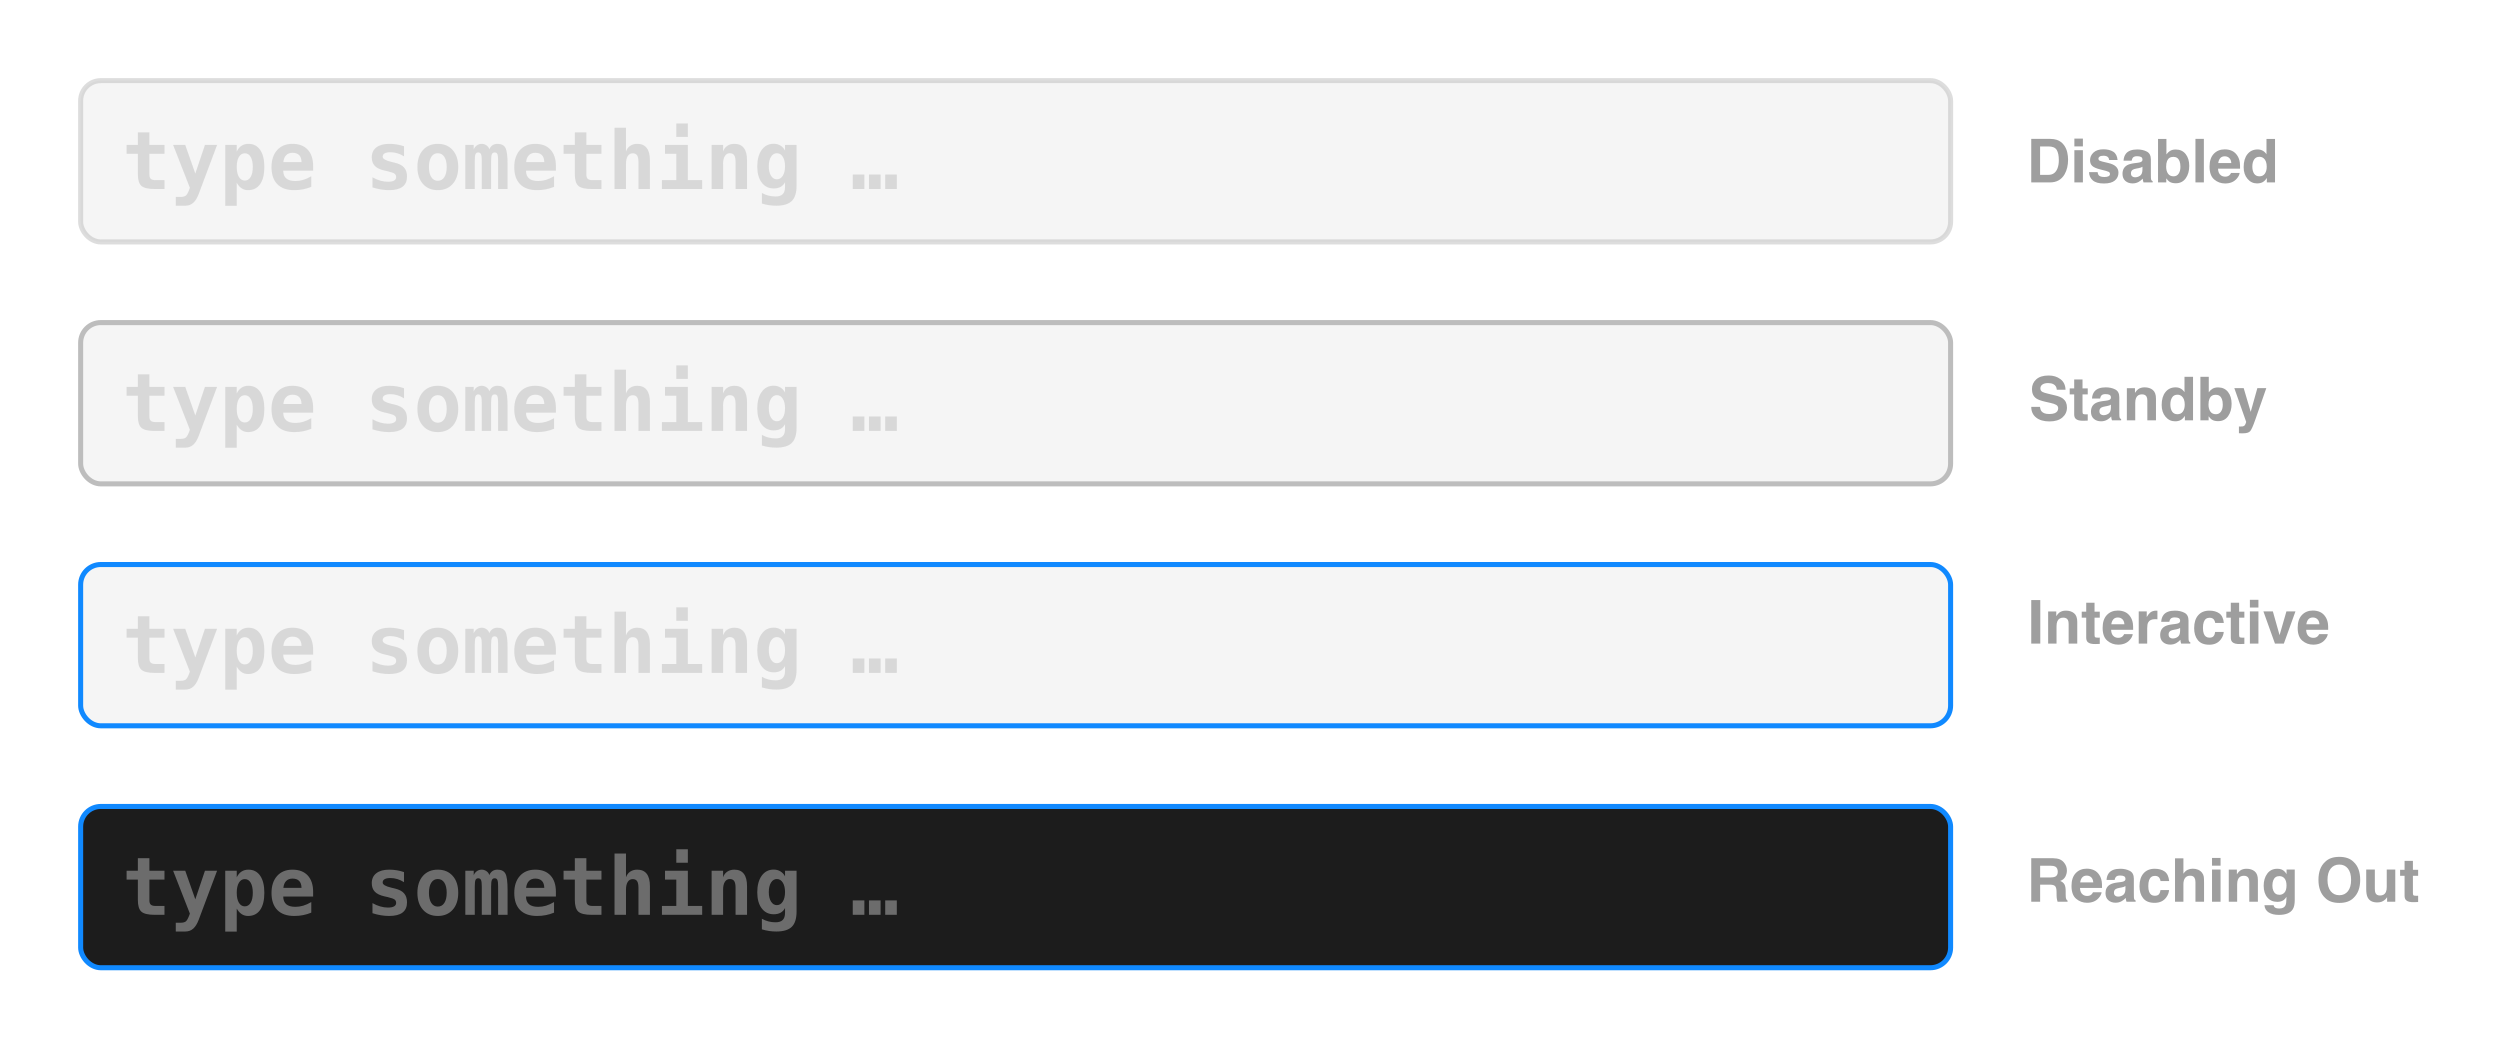 <?xml version="1.0" encoding="UTF-8"?>
<svg width="992px" height="416px" viewBox="0 0 992 416" version="1.1" xmlns="http://www.w3.org/2000/svg" xmlns:xlink="http://www.w3.org/1999/xlink">
    <title>inputs-example</title>
    <defs>
        <rect id="path-1" x="0" y="0" width="742" height="64" rx="8"></rect>
        <filter x="-3.4%" y="-39.1%" width="106.7%" height="178.1%" filterUnits="objectBoundingBox" id="filter-2">
            <feMorphology radius="1" operator="dilate" in="SourceAlpha" result="shadowSpreadOuter1"></feMorphology>
            <feOffset dx="0" dy="0" in="shadowSpreadOuter1" result="shadowOffsetOuter1"></feOffset>
            <feGaussianBlur stdDeviation="8" in="shadowOffsetOuter1" result="shadowBlurOuter1"></feGaussianBlur>
            <feComposite in="shadowBlurOuter1" in2="SourceAlpha" operator="out" result="shadowBlurOuter1"></feComposite>
            <feColorMatrix values="0 0 0 0 0.063   0 0 0 0 0.537   0 0 0 0 1  0 0 0 1 0" type="matrix" in="shadowBlurOuter1"></feColorMatrix>
        </filter>
    </defs>
    <g id="inputs-example" stroke="none" stroke-width="1" fill="none" fill-rule="evenodd">
        <g id="Group-Copy" transform="translate(32, 32)" fill="#BDBDBD">
            <rect id="Rectangle" stroke-opacity="0.5" stroke="#BDBDBD" stroke-width="2" fill-opacity="0.15" x="0" y="0" width="742" height="64" rx="8"></rect>
            <path d="M33.266,43 L33.266,39.484 L29.75,39.484 C28.865,39.484 28.232,39.315 27.852,38.977 C27.471,38.638 27.281,38.078 27.281,37.297 L27.281,37.297 L27.281,29.016 L33.266,29.016 L33.266,25.5 L27.281,25.5 L27.281,20.531 L22.703,20.531 L22.703,25.5 L18.234,25.5 L18.234,29.016 L22.703,29.016 L22.703,37.078 C22.703,39.349 23.167,40.904 24.094,41.742 C25.021,42.581 26.797,43 29.422,43 L29.422,43 L33.266,43 Z M41.531,49.625 C42.76,49.625 43.805,49.247 44.664,48.492 C45.523,47.737 46.26,46.536 46.875,44.891 L46.875,44.891 L54.141,25.5 L49.328,25.5 L45.5,36.859 L41.5,25.5 L36.688,25.5 L43.344,42.516 L43,43.453 C42.552,44.609 42.109,45.346 41.672,45.664 C41.234,45.982 40.547,46.141 39.609,46.141 L39.609,46.141 L37.75,46.141 L37.75,49.625 L41.531,49.625 Z M61.938,49.656 L61.938,40.531 C62.5,41.51 63.154,42.242 63.898,42.727 C64.643,43.211 65.484,43.453 66.422,43.453 C68.495,43.453 70.091,42.661 71.211,41.078 C72.331,39.495 72.891,37.224 72.891,34.266 C72.891,31.349 72.339,29.089 71.234,27.484 C70.13,25.88 68.578,25.078 66.578,25.078 C65.526,25.078 64.609,25.333 63.828,25.844 C63.047,26.354 62.417,27.115 61.938,28.125 L61.938,28.125 L61.938,25.5 L57.375,25.5 L57.375,49.656 L61.938,49.656 Z M65.141,39.641 C64.151,39.641 63.37,39.161 62.797,38.203 C62.224,37.245 61.938,35.922 61.938,34.234 C61.938,32.547 62.224,31.224 62.797,30.266 C63.37,29.307 64.151,28.828 65.141,28.828 C66.13,28.828 66.906,29.307 67.469,30.266 C68.031,31.224 68.312,32.547 68.312,34.234 C68.312,35.922 68.031,37.245 67.469,38.203 C66.906,39.161 66.13,39.641 65.141,39.641 Z M84.766,43.453 C85.995,43.453 87.161,43.344 88.266,43.125 C89.37,42.906 90.453,42.578 91.516,42.141 L91.516,42.141 L91.516,37.938 C90.401,38.594 89.333,39.073 88.312,39.375 C87.292,39.677 86.255,39.828 85.203,39.828 C83.609,39.828 82.411,39.49 81.609,38.812 C80.807,38.135 80.401,37.109 80.391,35.734 L80.391,35.734 L92.25,35.734 L92.25,33.875 C92.25,31.083 91.534,28.919 90.102,27.383 C88.669,25.846 86.656,25.078 84.062,25.078 C81.49,25.078 79.458,25.906 77.969,27.562 C76.479,29.219 75.734,31.474 75.734,34.328 C75.734,37.276 76.508,39.534 78.055,41.102 C79.602,42.669 81.839,43.453 84.766,43.453 Z M80.438,32.312 C80.552,31.135 80.922,30.227 81.547,29.586 C82.172,28.945 83.01,28.625 84.062,28.625 C85.229,28.625 86.112,28.935 86.711,29.555 C87.31,30.174 87.62,31.089 87.641,32.297 L87.641,32.297 L80.438,32.312 Z M122.391,43.453 C124.766,43.453 126.544,43.003 127.727,42.102 C128.909,41.201 129.5,39.849 129.5,38.047 C129.5,36.547 129.112,35.357 128.336,34.477 C127.56,33.596 126.339,32.958 124.672,32.562 L124.672,32.562 L123.359,32.25 L123.188,32.203 C120.958,31.682 119.844,31.005 119.844,30.172 C119.844,29.589 120.104,29.148 120.625,28.852 C121.146,28.555 121.917,28.406 122.938,28.406 C123.854,28.406 124.768,28.544 125.68,28.82 C126.591,29.096 127.469,29.505 128.312,30.047 L128.312,30.047 L128.312,26.047 C127.385,25.724 126.43,25.482 125.445,25.32 C124.461,25.159 123.474,25.078 122.484,25.078 C120.276,25.078 118.562,25.547 117.344,26.484 C116.125,27.422 115.516,28.734 115.516,30.422 C115.516,31.839 115.917,32.969 116.719,33.812 C117.521,34.656 118.797,35.276 120.547,35.672 L120.547,35.672 L121.812,35.953 C123.281,36.307 124.211,36.641 124.602,36.953 C124.992,37.266 125.188,37.714 125.188,38.297 C125.188,38.891 124.911,39.344 124.359,39.656 C123.807,39.969 122.995,40.125 121.922,40.125 C120.943,40.125 119.93,39.974 118.883,39.672 C117.836,39.37 116.807,38.932 115.797,38.359 L115.797,38.359 L115.797,42.359 C116.932,42.724 118.052,42.997 119.156,43.18 C120.26,43.362 121.339,43.453 122.391,43.453 Z M141.719,43.453 C144.198,43.453 146.169,42.628 147.633,40.977 C149.096,39.326 149.828,37.089 149.828,34.266 C149.828,31.443 149.096,29.206 147.633,27.555 C146.169,25.904 144.198,25.078 141.719,25.078 C139.25,25.078 137.284,25.904 135.82,27.555 C134.357,29.206 133.625,31.443 133.625,34.266 C133.625,37.089 134.357,39.326 135.82,40.977 C137.284,42.628 139.25,43.453 141.719,43.453 Z M141.719,39.734 C140.625,39.734 139.766,39.253 139.141,38.289 C138.516,37.326 138.203,35.984 138.203,34.266 C138.203,32.547 138.516,31.206 139.141,30.242 C139.766,29.279 140.625,28.797 141.719,28.797 C142.823,28.797 143.688,29.279 144.312,30.242 C144.938,31.206 145.25,32.547 145.25,34.266 C145.25,35.984 144.938,37.326 144.312,38.289 C143.688,39.253 142.823,39.734 141.719,39.734 Z M156.391,43 L156.391,31.766 C156.391,30.464 156.49,29.594 156.688,29.156 C156.885,28.719 157.245,28.5 157.766,28.5 C158.286,28.5 158.651,28.724 158.859,29.172 C159.068,29.62 159.172,30.484 159.172,31.766 L159.172,31.766 L159.172,43 L162.875,43 L162.875,31.766 C162.875,30.484 162.979,29.62 163.188,29.172 C163.396,28.724 163.76,28.5 164.281,28.5 C164.802,28.5 165.161,28.719 165.359,29.156 C165.557,29.594 165.656,30.464 165.656,31.766 L165.656,31.766 L165.656,43 L169.406,43 L169.406,33.141 C169.406,29.849 169.117,27.682 168.539,26.641 C167.961,25.599 166.917,25.078 165.406,25.078 C164.635,25.078 163.984,25.255 163.453,25.609 C162.922,25.964 162.484,26.51 162.141,27.25 C162.016,26.646 161.661,26.133 161.078,25.711 C160.495,25.289 159.849,25.078 159.141,25.078 C158.432,25.078 157.792,25.279 157.219,25.68 C156.646,26.081 156.229,26.625 155.969,27.312 L155.969,27.312 L155.969,25.5 L152.641,25.5 L152.641,43 L156.391,43 Z M181.094,43.453 C182.323,43.453 183.49,43.344 184.594,43.125 C185.698,42.906 186.781,42.578 187.844,42.141 L187.844,42.141 L187.844,37.938 C186.729,38.594 185.661,39.073 184.641,39.375 C183.62,39.677 182.583,39.828 181.531,39.828 C179.938,39.828 178.74,39.49 177.938,38.812 C177.135,38.135 176.729,37.109 176.719,35.734 L176.719,35.734 L188.578,35.734 L188.578,33.875 C188.578,31.083 187.862,28.919 186.43,27.383 C184.997,25.846 182.984,25.078 180.391,25.078 C177.818,25.078 175.786,25.906 174.297,27.562 C172.807,29.219 172.062,31.474 172.062,34.328 C172.062,37.276 172.836,39.534 174.383,41.102 C175.93,42.669 178.167,43.453 181.094,43.453 Z M176.766,32.312 C176.88,31.135 177.25,30.227 177.875,29.586 C178.5,28.945 179.339,28.625 180.391,28.625 C181.557,28.625 182.44,28.935 183.039,29.555 C183.638,30.174 183.948,31.089 183.969,32.297 L183.969,32.297 L176.766,32.312 Z M206.656,43 L206.656,39.484 L203.141,39.484 C202.255,39.484 201.622,39.315 201.242,38.977 C200.862,38.638 200.672,38.078 200.672,37.297 L200.672,37.297 L200.672,29.016 L206.656,29.016 L206.656,25.5 L200.672,25.5 L200.672,20.531 L196.094,20.531 L196.094,25.5 L191.625,25.5 L191.625,29.016 L196.094,29.016 L196.094,37.078 C196.094,39.349 196.557,40.904 197.484,41.742 C198.411,42.581 200.188,43 202.812,43 L202.812,43 L206.656,43 Z M216.391,43 L216.391,32.984 C216.391,31.682 216.625,30.664 217.094,29.93 C217.562,29.195 218.214,28.828 219.047,28.828 C219.859,28.828 220.445,29.099 220.805,29.641 C221.164,30.182 221.344,31.083 221.344,32.344 L221.344,32.344 L221.344,43 L225.891,43 L225.891,31.641 C225.891,29.464 225.469,27.826 224.625,26.727 C223.781,25.628 222.531,25.078 220.875,25.078 C219.771,25.078 218.828,25.344 218.047,25.875 C217.266,26.406 216.714,27.156 216.391,28.125 L216.391,28.125 L216.391,18.688 L211.844,18.688 L211.844,43 L216.391,43 Z M240.938,22.328 L240.938,16.984 L236.359,16.984 L236.359,22.328 L240.938,22.328 Z M246.625,43 L246.625,39.484 L240.938,39.484 L240.938,25.5 L231.875,25.5 L231.875,29.016 L236.359,29.016 L236.359,39.484 L230.656,39.484 L230.656,43 L246.625,43 Z M254.922,43 L254.922,32.984 C254.922,31.672 255.159,30.646 255.633,29.906 C256.107,29.167 256.755,28.797 257.578,28.797 C258.391,28.797 258.977,29.07 259.336,29.617 C259.695,30.164 259.875,31.073 259.875,32.344 L259.875,32.344 L259.875,43 L264.422,43 L264.422,31.641 C264.422,29.464 264,27.826 263.156,26.727 C262.312,25.628 261.062,25.078 259.406,25.078 C258.302,25.078 257.359,25.344 256.578,25.875 C255.797,26.406 255.245,27.156 254.922,28.125 L254.922,28.125 L254.922,25.5 L250.375,25.5 L250.375,43 L254.922,43 Z M276.016,49.625 C278.859,49.625 280.914,49.003 282.18,47.758 C283.445,46.513 284.078,44.49 284.078,41.688 L284.078,41.688 L284.078,25.5 L279.5,25.5 L279.5,27.734 C279.052,26.88 278.438,26.219 277.656,25.75 C276.875,25.281 275.984,25.047 274.984,25.047 C273.005,25.047 271.427,25.859 270.25,27.484 C269.073,29.109 268.484,31.307 268.484,34.078 C268.484,36.755 269.073,38.875 270.25,40.438 C271.427,42 273.016,42.781 275.016,42.781 C276.078,42.781 276.979,42.578 277.719,42.172 C278.458,41.766 279.052,41.146 279.5,40.312 L279.5,40.312 L279.5,42.203 C279.5,43.495 279.193,44.445 278.578,45.055 C277.964,45.664 277.01,45.969 275.719,45.969 C274.771,45.969 273.849,45.854 272.953,45.625 C272.057,45.396 271.177,45.042 270.312,44.562 L270.312,44.562 L270.312,48.766 C271.281,49.057 272.234,49.273 273.172,49.414 C274.109,49.555 275.057,49.625 276.016,49.625 Z M276.266,39.156 C275.307,39.156 274.534,38.688 273.945,37.75 C273.357,36.812 273.062,35.552 273.062,33.969 C273.062,32.396 273.357,31.141 273.945,30.203 C274.534,29.266 275.307,28.797 276.266,28.797 C277.234,28.797 278.016,29.268 278.609,30.211 C279.203,31.154 279.5,32.406 279.5,33.969 C279.5,35.542 279.203,36.799 278.609,37.742 C278.016,38.685 277.234,39.156 276.266,39.156 Z M323.859,43 L323.859,37.266 L319.25,37.266 L319.25,43 L323.859,43 Z M317.422,43 L317.422,37.266 L312.812,37.266 L312.812,43 L317.422,43 Z M310.984,43 L310.984,37.266 L306.375,37.266 L306.375,43 L310.984,43 Z" id="typesomething…" fill-opacity="0.5" fill-rule="nonzero"></path>
        </g>
        <g id="Group-Copy-2" transform="translate(32, 128)" fill="#BDBDBD">
            <rect id="Rectangle" stroke="#BDBDBD" stroke-width="2" fill-opacity="0.15" x="0" y="0" width="742" height="64" rx="8"></rect>
            <path d="M33.266,43 L33.266,39.484 L29.75,39.484 C28.865,39.484 28.232,39.315 27.852,38.977 C27.471,38.638 27.281,38.078 27.281,37.297 L27.281,37.297 L27.281,29.016 L33.266,29.016 L33.266,25.5 L27.281,25.5 L27.281,20.531 L22.703,20.531 L22.703,25.5 L18.234,25.5 L18.234,29.016 L22.703,29.016 L22.703,37.078 C22.703,39.349 23.167,40.904 24.094,41.742 C25.021,42.581 26.797,43 29.422,43 L29.422,43 L33.266,43 Z M41.531,49.625 C42.76,49.625 43.805,49.247 44.664,48.492 C45.523,47.737 46.26,46.536 46.875,44.891 L46.875,44.891 L54.141,25.5 L49.328,25.5 L45.5,36.859 L41.5,25.5 L36.688,25.5 L43.344,42.516 L43,43.453 C42.552,44.609 42.109,45.346 41.672,45.664 C41.234,45.982 40.547,46.141 39.609,46.141 L39.609,46.141 L37.75,46.141 L37.75,49.625 L41.531,49.625 Z M61.938,49.656 L61.938,40.531 C62.5,41.51 63.154,42.242 63.898,42.727 C64.643,43.211 65.484,43.453 66.422,43.453 C68.495,43.453 70.091,42.661 71.211,41.078 C72.331,39.495 72.891,37.224 72.891,34.266 C72.891,31.349 72.339,29.089 71.234,27.484 C70.13,25.88 68.578,25.078 66.578,25.078 C65.526,25.078 64.609,25.333 63.828,25.844 C63.047,26.354 62.417,27.115 61.938,28.125 L61.938,28.125 L61.938,25.5 L57.375,25.5 L57.375,49.656 L61.938,49.656 Z M65.141,39.641 C64.151,39.641 63.37,39.161 62.797,38.203 C62.224,37.245 61.938,35.922 61.938,34.234 C61.938,32.547 62.224,31.224 62.797,30.266 C63.37,29.307 64.151,28.828 65.141,28.828 C66.13,28.828 66.906,29.307 67.469,30.266 C68.031,31.224 68.312,32.547 68.312,34.234 C68.312,35.922 68.031,37.245 67.469,38.203 C66.906,39.161 66.13,39.641 65.141,39.641 Z M84.766,43.453 C85.995,43.453 87.161,43.344 88.266,43.125 C89.37,42.906 90.453,42.578 91.516,42.141 L91.516,42.141 L91.516,37.938 C90.401,38.594 89.333,39.073 88.312,39.375 C87.292,39.677 86.255,39.828 85.203,39.828 C83.609,39.828 82.411,39.49 81.609,38.812 C80.807,38.135 80.401,37.109 80.391,35.734 L80.391,35.734 L92.25,35.734 L92.25,33.875 C92.25,31.083 91.534,28.919 90.102,27.383 C88.669,25.846 86.656,25.078 84.062,25.078 C81.49,25.078 79.458,25.906 77.969,27.562 C76.479,29.219 75.734,31.474 75.734,34.328 C75.734,37.276 76.508,39.534 78.055,41.102 C79.602,42.669 81.839,43.453 84.766,43.453 Z M80.438,32.312 C80.552,31.135 80.922,30.227 81.547,29.586 C82.172,28.945 83.01,28.625 84.062,28.625 C85.229,28.625 86.112,28.935 86.711,29.555 C87.31,30.174 87.62,31.089 87.641,32.297 L87.641,32.297 L80.438,32.312 Z M122.391,43.453 C124.766,43.453 126.544,43.003 127.727,42.102 C128.909,41.201 129.5,39.849 129.5,38.047 C129.5,36.547 129.112,35.357 128.336,34.477 C127.56,33.596 126.339,32.958 124.672,32.562 L124.672,32.562 L123.359,32.25 L123.188,32.203 C120.958,31.682 119.844,31.005 119.844,30.172 C119.844,29.589 120.104,29.148 120.625,28.852 C121.146,28.555 121.917,28.406 122.938,28.406 C123.854,28.406 124.768,28.544 125.68,28.82 C126.591,29.096 127.469,29.505 128.312,30.047 L128.312,30.047 L128.312,26.047 C127.385,25.724 126.43,25.482 125.445,25.32 C124.461,25.159 123.474,25.078 122.484,25.078 C120.276,25.078 118.562,25.547 117.344,26.484 C116.125,27.422 115.516,28.734 115.516,30.422 C115.516,31.839 115.917,32.969 116.719,33.812 C117.521,34.656 118.797,35.276 120.547,35.672 L120.547,35.672 L121.812,35.953 C123.281,36.307 124.211,36.641 124.602,36.953 C124.992,37.266 125.188,37.714 125.188,38.297 C125.188,38.891 124.911,39.344 124.359,39.656 C123.807,39.969 122.995,40.125 121.922,40.125 C120.943,40.125 119.93,39.974 118.883,39.672 C117.836,39.37 116.807,38.932 115.797,38.359 L115.797,38.359 L115.797,42.359 C116.932,42.724 118.052,42.997 119.156,43.18 C120.26,43.362 121.339,43.453 122.391,43.453 Z M141.719,43.453 C144.198,43.453 146.169,42.628 147.633,40.977 C149.096,39.326 149.828,37.089 149.828,34.266 C149.828,31.443 149.096,29.206 147.633,27.555 C146.169,25.904 144.198,25.078 141.719,25.078 C139.25,25.078 137.284,25.904 135.82,27.555 C134.357,29.206 133.625,31.443 133.625,34.266 C133.625,37.089 134.357,39.326 135.82,40.977 C137.284,42.628 139.25,43.453 141.719,43.453 Z M141.719,39.734 C140.625,39.734 139.766,39.253 139.141,38.289 C138.516,37.326 138.203,35.984 138.203,34.266 C138.203,32.547 138.516,31.206 139.141,30.242 C139.766,29.279 140.625,28.797 141.719,28.797 C142.823,28.797 143.688,29.279 144.312,30.242 C144.938,31.206 145.25,32.547 145.25,34.266 C145.25,35.984 144.938,37.326 144.312,38.289 C143.688,39.253 142.823,39.734 141.719,39.734 Z M156.391,43 L156.391,31.766 C156.391,30.464 156.49,29.594 156.688,29.156 C156.885,28.719 157.245,28.5 157.766,28.5 C158.286,28.5 158.651,28.724 158.859,29.172 C159.068,29.62 159.172,30.484 159.172,31.766 L159.172,31.766 L159.172,43 L162.875,43 L162.875,31.766 C162.875,30.484 162.979,29.62 163.188,29.172 C163.396,28.724 163.76,28.5 164.281,28.5 C164.802,28.5 165.161,28.719 165.359,29.156 C165.557,29.594 165.656,30.464 165.656,31.766 L165.656,31.766 L165.656,43 L169.406,43 L169.406,33.141 C169.406,29.849 169.117,27.682 168.539,26.641 C167.961,25.599 166.917,25.078 165.406,25.078 C164.635,25.078 163.984,25.255 163.453,25.609 C162.922,25.964 162.484,26.51 162.141,27.25 C162.016,26.646 161.661,26.133 161.078,25.711 C160.495,25.289 159.849,25.078 159.141,25.078 C158.432,25.078 157.792,25.279 157.219,25.68 C156.646,26.081 156.229,26.625 155.969,27.312 L155.969,27.312 L155.969,25.5 L152.641,25.5 L152.641,43 L156.391,43 Z M181.094,43.453 C182.323,43.453 183.49,43.344 184.594,43.125 C185.698,42.906 186.781,42.578 187.844,42.141 L187.844,42.141 L187.844,37.938 C186.729,38.594 185.661,39.073 184.641,39.375 C183.62,39.677 182.583,39.828 181.531,39.828 C179.938,39.828 178.74,39.49 177.938,38.812 C177.135,38.135 176.729,37.109 176.719,35.734 L176.719,35.734 L188.578,35.734 L188.578,33.875 C188.578,31.083 187.862,28.919 186.43,27.383 C184.997,25.846 182.984,25.078 180.391,25.078 C177.818,25.078 175.786,25.906 174.297,27.562 C172.807,29.219 172.062,31.474 172.062,34.328 C172.062,37.276 172.836,39.534 174.383,41.102 C175.93,42.669 178.167,43.453 181.094,43.453 Z M176.766,32.312 C176.88,31.135 177.25,30.227 177.875,29.586 C178.5,28.945 179.339,28.625 180.391,28.625 C181.557,28.625 182.44,28.935 183.039,29.555 C183.638,30.174 183.948,31.089 183.969,32.297 L183.969,32.297 L176.766,32.312 Z M206.656,43 L206.656,39.484 L203.141,39.484 C202.255,39.484 201.622,39.315 201.242,38.977 C200.862,38.638 200.672,38.078 200.672,37.297 L200.672,37.297 L200.672,29.016 L206.656,29.016 L206.656,25.5 L200.672,25.5 L200.672,20.531 L196.094,20.531 L196.094,25.5 L191.625,25.5 L191.625,29.016 L196.094,29.016 L196.094,37.078 C196.094,39.349 196.557,40.904 197.484,41.742 C198.411,42.581 200.188,43 202.812,43 L202.812,43 L206.656,43 Z M216.391,43 L216.391,32.984 C216.391,31.682 216.625,30.664 217.094,29.93 C217.562,29.195 218.214,28.828 219.047,28.828 C219.859,28.828 220.445,29.099 220.805,29.641 C221.164,30.182 221.344,31.083 221.344,32.344 L221.344,32.344 L221.344,43 L225.891,43 L225.891,31.641 C225.891,29.464 225.469,27.826 224.625,26.727 C223.781,25.628 222.531,25.078 220.875,25.078 C219.771,25.078 218.828,25.344 218.047,25.875 C217.266,26.406 216.714,27.156 216.391,28.125 L216.391,28.125 L216.391,18.688 L211.844,18.688 L211.844,43 L216.391,43 Z M240.938,22.328 L240.938,16.984 L236.359,16.984 L236.359,22.328 L240.938,22.328 Z M246.625,43 L246.625,39.484 L240.938,39.484 L240.938,25.5 L231.875,25.5 L231.875,29.016 L236.359,29.016 L236.359,39.484 L230.656,39.484 L230.656,43 L246.625,43 Z M254.922,43 L254.922,32.984 C254.922,31.672 255.159,30.646 255.633,29.906 C256.107,29.167 256.755,28.797 257.578,28.797 C258.391,28.797 258.977,29.07 259.336,29.617 C259.695,30.164 259.875,31.073 259.875,32.344 L259.875,32.344 L259.875,43 L264.422,43 L264.422,31.641 C264.422,29.464 264,27.826 263.156,26.727 C262.312,25.628 261.062,25.078 259.406,25.078 C258.302,25.078 257.359,25.344 256.578,25.875 C255.797,26.406 255.245,27.156 254.922,28.125 L254.922,28.125 L254.922,25.5 L250.375,25.5 L250.375,43 L254.922,43 Z M276.016,49.625 C278.859,49.625 280.914,49.003 282.18,47.758 C283.445,46.513 284.078,44.49 284.078,41.688 L284.078,41.688 L284.078,25.5 L279.5,25.5 L279.5,27.734 C279.052,26.88 278.438,26.219 277.656,25.75 C276.875,25.281 275.984,25.047 274.984,25.047 C273.005,25.047 271.427,25.859 270.25,27.484 C269.073,29.109 268.484,31.307 268.484,34.078 C268.484,36.755 269.073,38.875 270.25,40.438 C271.427,42 273.016,42.781 275.016,42.781 C276.078,42.781 276.979,42.578 277.719,42.172 C278.458,41.766 279.052,41.146 279.5,40.312 L279.5,40.312 L279.5,42.203 C279.5,43.495 279.193,44.445 278.578,45.055 C277.964,45.664 277.01,45.969 275.719,45.969 C274.771,45.969 273.849,45.854 272.953,45.625 C272.057,45.396 271.177,45.042 270.312,44.562 L270.312,44.562 L270.312,48.766 C271.281,49.057 272.234,49.273 273.172,49.414 C274.109,49.555 275.057,49.625 276.016,49.625 Z M276.266,39.156 C275.307,39.156 274.534,38.688 273.945,37.75 C273.357,36.812 273.062,35.552 273.062,33.969 C273.062,32.396 273.357,31.141 273.945,30.203 C274.534,29.266 275.307,28.797 276.266,28.797 C277.234,28.797 278.016,29.268 278.609,30.211 C279.203,31.154 279.5,32.406 279.5,33.969 C279.5,35.542 279.203,36.799 278.609,37.742 C278.016,38.685 277.234,39.156 276.266,39.156 Z M323.859,43 L323.859,37.266 L319.25,37.266 L319.25,43 L323.859,43 Z M317.422,43 L317.422,37.266 L312.812,37.266 L312.812,43 L317.422,43 Z M310.984,43 L310.984,37.266 L306.375,37.266 L306.375,43 L310.984,43 Z" id="typesomething…" fill-opacity="0.5" fill-rule="nonzero"></path>
        </g>
        <path d="M813.242,167.223 C815.445,167.223 817.15,166.701 818.357,165.658 C819.564,164.615 820.168,163.305 820.168,161.727 C820.168,160.188 819.652,159.012 818.621,158.199 C817.957,157.676 816.973,157.258 815.668,156.945 L815.668,156.945 L812.691,156.23 C811.543,155.957 810.793,155.719 810.441,155.516 C809.895,155.211 809.621,154.75 809.621,154.133 C809.621,153.461 809.898,152.938 810.453,152.562 C811.008,152.188 811.75,152 812.68,152 C813.516,152 814.215,152.145 814.777,152.434 C815.621,152.871 816.074,153.609 816.137,154.648 L816.137,154.648 L819.605,154.648 C819.543,152.812 818.869,151.412 817.584,150.447 C816.299,149.482 814.746,149 812.926,149 C810.746,149 809.094,149.512 807.969,150.535 C806.844,151.559 806.281,152.844 806.281,154.391 C806.281,156.086 806.863,157.332 808.027,158.129 C808.715,158.605 809.957,159.047 811.754,159.453 L811.754,159.453 L813.582,159.863 C814.652,160.098 815.438,160.367 815.938,160.672 C816.438,160.984 816.688,161.426 816.688,161.996 C816.688,162.973 816.184,163.641 815.176,164 C814.645,164.188 813.953,164.281 813.102,164.281 C811.68,164.281 810.676,163.926 810.09,163.215 C809.77,162.824 809.555,162.234 809.445,161.445 L809.445,161.445 L806,161.445 C806,163.242 806.645,164.654 807.934,165.682 C809.223,166.709 810.992,167.223 813.242,167.223 Z M826.546,166.96 L826.836,166.953 L828.418,166.895 L828.418,164.398 C828.309,164.406 828.197,164.412 828.084,164.416 C827.971,164.42 827.863,164.422 827.762,164.422 C827.082,164.422 826.676,164.357 826.543,164.229 C826.41,164.1 826.344,163.773 826.344,163.25 L826.344,163.25 L826.344,156.5 L828.418,156.5 L828.418,154.121 L826.344,154.121 L826.344,150.559 L823.039,150.559 L823.039,154.121 L821.258,154.121 L821.258,156.5 L823.039,156.5 L823.039,164.363 C823.039,165.16 823.227,165.75 823.602,166.133 C824.18,166.734 825.258,167.008 826.836,166.953 L826.546,166.96 Z M833.691,167.176 C834.598,167.176 835.41,166.969 836.129,166.555 C836.73,166.203 837.262,165.777 837.723,165.277 C837.746,165.566 837.777,165.824 837.816,166.051 C837.855,166.277 837.926,166.52 838.027,166.777 L838.027,166.777 L841.66,166.777 L841.66,166.285 C841.441,166.184 841.277,166.055 841.168,165.898 C841.059,165.742 840.992,165.445 840.969,165.008 C840.953,164.43 840.945,163.938 840.945,163.531 L840.945,163.531 L840.945,157.672 C840.945,156.133 840.402,155.086 839.316,154.531 C838.23,153.977 836.988,153.699 835.59,153.699 C833.441,153.699 831.926,154.262 831.043,155.387 C830.488,156.105 830.176,157.023 830.105,158.141 L830.105,158.141 L833.328,158.141 C833.406,157.648 833.562,157.258 833.797,156.969 C834.125,156.578 834.684,156.383 835.473,156.383 C836.176,156.383 836.709,156.482 837.072,156.682 C837.436,156.881 837.617,157.242 837.617,157.766 C837.617,158.195 837.379,158.512 836.902,158.715 C836.637,158.832 836.195,158.93 835.578,159.008 L835.578,159.008 L834.441,159.148 C833.152,159.312 832.176,159.586 831.512,159.969 C830.301,160.672 829.695,161.809 829.695,163.379 C829.695,164.59 830.072,165.525 830.826,166.186 C831.58,166.846 832.535,167.176 833.691,167.176 Z M834.676,164.75 C834.223,164.75 833.838,164.623 833.521,164.369 C833.205,164.115 833.047,163.703 833.047,163.133 C833.047,162.492 833.305,162.02 833.82,161.715 C834.125,161.535 834.629,161.383 835.332,161.258 L835.332,161.258 L836.082,161.117 C836.457,161.047 836.752,160.971 836.967,160.889 C837.182,160.807 837.395,160.699 837.605,160.566 L837.605,160.566 L837.605,161.809 C837.582,162.926 837.268,163.695 836.662,164.117 C836.057,164.539 835.395,164.75 834.676,164.75 Z M847.262,166.777 L847.262,159.863 C847.262,159.074 847.371,158.426 847.59,157.918 C848.012,156.957 848.789,156.477 849.922,156.477 C850.844,156.477 851.469,156.805 851.797,157.461 C851.977,157.82 852.066,158.336 852.066,159.008 L852.066,159.008 L852.066,166.777 L855.488,166.777 L855.488,158.176 C855.488,156.574 855.068,155.428 854.229,154.736 C853.389,154.045 852.309,153.699 850.988,153.699 C849.934,153.699 849.062,153.957 848.375,154.473 C847.992,154.762 847.586,155.234 847.156,155.891 L847.156,155.891 L847.156,154.027 L843.934,154.027 L843.934,166.777 L847.262,166.777 Z M863.047,167.176 C863.953,167.176 864.711,167.004 865.32,166.66 C865.93,166.316 866.473,165.766 866.949,165.008 L866.949,165.008 L866.949,166.777 L870.195,166.777 L870.195,149.527 L866.809,149.527 L866.809,155.621 C866.434,155.02 865.945,154.549 865.344,154.209 C864.742,153.869 864.055,153.699 863.281,153.699 C861.602,153.699 860.26,154.324 859.256,155.574 C858.252,156.824 857.75,158.539 857.75,160.719 C857.75,162.609 858.26,164.158 859.279,165.365 C860.299,166.572 861.555,167.176 863.047,167.176 Z M864.008,164.363 C863.062,164.363 862.357,164.01 861.893,163.303 C861.428,162.596 861.195,161.652 861.195,160.473 C861.195,159.379 861.424,158.463 861.881,157.725 C862.338,156.986 863.055,156.617 864.031,156.617 C864.672,156.617 865.234,156.82 865.719,157.227 C866.508,157.898 866.902,159.016 866.902,160.578 C866.902,161.695 866.656,162.605 866.164,163.309 C865.672,164.012 864.953,164.363 864.008,164.363 Z M880.168,167.117 C881.848,167.117 883.156,166.465 884.094,165.16 C885.031,163.855 885.5,162.211 885.5,160.227 C885.5,158.312 885.025,156.75 884.076,155.539 C883.127,154.328 881.812,153.723 880.133,153.723 C879.203,153.723 878.438,153.918 877.836,154.309 C877.328,154.621 876.863,155.074 876.441,155.668 L876.441,155.668 L876.441,149.527 L873.113,149.527 L873.113,166.777 L876.383,166.777 L876.383,165.172 C876.828,165.797 877.242,166.234 877.625,166.484 C878.266,166.906 879.113,167.117 880.168,167.117 Z M879.277,164.363 C878.285,164.363 877.547,164.004 877.062,163.285 C876.578,162.566 876.336,161.66 876.336,160.566 C876.336,159.637 876.453,158.879 876.688,158.293 C877.141,157.191 877.973,156.641 879.184,156.641 C880.379,156.641 881.199,157.203 881.645,158.328 C881.879,158.922 881.996,159.672 881.996,160.578 C881.996,161.711 881.758,162.625 881.281,163.32 C880.805,164.016 880.137,164.363 879.277,164.363 Z M889.93,171.945 C891.406,171.945 892.391,171.654 892.883,171.072 C893.375,170.49 894.043,168.988 894.887,166.566 L894.887,166.566 L899.27,154.004 L895.719,154.004 L893.082,163.426 L890.293,154.004 L886.578,154.004 L891.266,167.34 C891.297,167.434 891.229,167.691 891.061,168.113 C890.893,168.535 890.711,168.812 890.516,168.945 C890.312,169.086 890.062,169.176 889.766,169.215 C889.469,169.254 889.156,169.266 888.828,169.25 L888.828,169.25 L888.406,169.227 L888.406,171.898 C888.766,171.922 889.035,171.936 889.215,171.939 C889.323,171.942 889.452,171.943 889.602,171.944 L889.93,171.945 Z" id="Standby" fill="#9E9E9E" fill-rule="nonzero"></path>
        <g id="Group-Copy-3" transform="translate(32, 224)" fill="#BDBDBD">
            <rect id="Rectangle" stroke="#1089FF" stroke-width="2" fill-opacity="0.15" x="0" y="0" width="742" height="64" rx="8"></rect>
            <path d="M33.266,43 L33.266,39.484 L29.75,39.484 C28.865,39.484 28.232,39.315 27.852,38.977 C27.471,38.638 27.281,38.078 27.281,37.297 L27.281,37.297 L27.281,29.016 L33.266,29.016 L33.266,25.5 L27.281,25.5 L27.281,20.531 L22.703,20.531 L22.703,25.5 L18.234,25.5 L18.234,29.016 L22.703,29.016 L22.703,37.078 C22.703,39.349 23.167,40.904 24.094,41.742 C25.021,42.581 26.797,43 29.422,43 L29.422,43 L33.266,43 Z M41.531,49.625 C42.76,49.625 43.805,49.247 44.664,48.492 C45.523,47.737 46.26,46.536 46.875,44.891 L46.875,44.891 L54.141,25.5 L49.328,25.5 L45.5,36.859 L41.5,25.5 L36.688,25.5 L43.344,42.516 L43,43.453 C42.552,44.609 42.109,45.346 41.672,45.664 C41.234,45.982 40.547,46.141 39.609,46.141 L39.609,46.141 L37.75,46.141 L37.75,49.625 L41.531,49.625 Z M61.938,49.656 L61.938,40.531 C62.5,41.51 63.154,42.242 63.898,42.727 C64.643,43.211 65.484,43.453 66.422,43.453 C68.495,43.453 70.091,42.661 71.211,41.078 C72.331,39.495 72.891,37.224 72.891,34.266 C72.891,31.349 72.339,29.089 71.234,27.484 C70.13,25.88 68.578,25.078 66.578,25.078 C65.526,25.078 64.609,25.333 63.828,25.844 C63.047,26.354 62.417,27.115 61.938,28.125 L61.938,28.125 L61.938,25.5 L57.375,25.5 L57.375,49.656 L61.938,49.656 Z M65.141,39.641 C64.151,39.641 63.37,39.161 62.797,38.203 C62.224,37.245 61.938,35.922 61.938,34.234 C61.938,32.547 62.224,31.224 62.797,30.266 C63.37,29.307 64.151,28.828 65.141,28.828 C66.13,28.828 66.906,29.307 67.469,30.266 C68.031,31.224 68.312,32.547 68.312,34.234 C68.312,35.922 68.031,37.245 67.469,38.203 C66.906,39.161 66.13,39.641 65.141,39.641 Z M84.766,43.453 C85.995,43.453 87.161,43.344 88.266,43.125 C89.37,42.906 90.453,42.578 91.516,42.141 L91.516,42.141 L91.516,37.938 C90.401,38.594 89.333,39.073 88.312,39.375 C87.292,39.677 86.255,39.828 85.203,39.828 C83.609,39.828 82.411,39.49 81.609,38.812 C80.807,38.135 80.401,37.109 80.391,35.734 L80.391,35.734 L92.25,35.734 L92.25,33.875 C92.25,31.083 91.534,28.919 90.102,27.383 C88.669,25.846 86.656,25.078 84.062,25.078 C81.49,25.078 79.458,25.906 77.969,27.562 C76.479,29.219 75.734,31.474 75.734,34.328 C75.734,37.276 76.508,39.534 78.055,41.102 C79.602,42.669 81.839,43.453 84.766,43.453 Z M80.438,32.312 C80.552,31.135 80.922,30.227 81.547,29.586 C82.172,28.945 83.01,28.625 84.062,28.625 C85.229,28.625 86.112,28.935 86.711,29.555 C87.31,30.174 87.62,31.089 87.641,32.297 L87.641,32.297 L80.438,32.312 Z M122.391,43.453 C124.766,43.453 126.544,43.003 127.727,42.102 C128.909,41.201 129.5,39.849 129.5,38.047 C129.5,36.547 129.112,35.357 128.336,34.477 C127.56,33.596 126.339,32.958 124.672,32.562 L124.672,32.562 L123.359,32.25 L123.188,32.203 C120.958,31.682 119.844,31.005 119.844,30.172 C119.844,29.589 120.104,29.148 120.625,28.852 C121.146,28.555 121.917,28.406 122.938,28.406 C123.854,28.406 124.768,28.544 125.68,28.82 C126.591,29.096 127.469,29.505 128.312,30.047 L128.312,30.047 L128.312,26.047 C127.385,25.724 126.43,25.482 125.445,25.32 C124.461,25.159 123.474,25.078 122.484,25.078 C120.276,25.078 118.562,25.547 117.344,26.484 C116.125,27.422 115.516,28.734 115.516,30.422 C115.516,31.839 115.917,32.969 116.719,33.812 C117.521,34.656 118.797,35.276 120.547,35.672 L120.547,35.672 L121.812,35.953 C123.281,36.307 124.211,36.641 124.602,36.953 C124.992,37.266 125.188,37.714 125.188,38.297 C125.188,38.891 124.911,39.344 124.359,39.656 C123.807,39.969 122.995,40.125 121.922,40.125 C120.943,40.125 119.93,39.974 118.883,39.672 C117.836,39.37 116.807,38.932 115.797,38.359 L115.797,38.359 L115.797,42.359 C116.932,42.724 118.052,42.997 119.156,43.18 C120.26,43.362 121.339,43.453 122.391,43.453 Z M141.719,43.453 C144.198,43.453 146.169,42.628 147.633,40.977 C149.096,39.326 149.828,37.089 149.828,34.266 C149.828,31.443 149.096,29.206 147.633,27.555 C146.169,25.904 144.198,25.078 141.719,25.078 C139.25,25.078 137.284,25.904 135.82,27.555 C134.357,29.206 133.625,31.443 133.625,34.266 C133.625,37.089 134.357,39.326 135.82,40.977 C137.284,42.628 139.25,43.453 141.719,43.453 Z M141.719,39.734 C140.625,39.734 139.766,39.253 139.141,38.289 C138.516,37.326 138.203,35.984 138.203,34.266 C138.203,32.547 138.516,31.206 139.141,30.242 C139.766,29.279 140.625,28.797 141.719,28.797 C142.823,28.797 143.688,29.279 144.312,30.242 C144.938,31.206 145.25,32.547 145.25,34.266 C145.25,35.984 144.938,37.326 144.312,38.289 C143.688,39.253 142.823,39.734 141.719,39.734 Z M156.391,43 L156.391,31.766 C156.391,30.464 156.49,29.594 156.688,29.156 C156.885,28.719 157.245,28.5 157.766,28.5 C158.286,28.5 158.651,28.724 158.859,29.172 C159.068,29.62 159.172,30.484 159.172,31.766 L159.172,31.766 L159.172,43 L162.875,43 L162.875,31.766 C162.875,30.484 162.979,29.62 163.188,29.172 C163.396,28.724 163.76,28.5 164.281,28.5 C164.802,28.5 165.161,28.719 165.359,29.156 C165.557,29.594 165.656,30.464 165.656,31.766 L165.656,31.766 L165.656,43 L169.406,43 L169.406,33.141 C169.406,29.849 169.117,27.682 168.539,26.641 C167.961,25.599 166.917,25.078 165.406,25.078 C164.635,25.078 163.984,25.255 163.453,25.609 C162.922,25.964 162.484,26.51 162.141,27.25 C162.016,26.646 161.661,26.133 161.078,25.711 C160.495,25.289 159.849,25.078 159.141,25.078 C158.432,25.078 157.792,25.279 157.219,25.68 C156.646,26.081 156.229,26.625 155.969,27.312 L155.969,27.312 L155.969,25.5 L152.641,25.5 L152.641,43 L156.391,43 Z M181.094,43.453 C182.323,43.453 183.49,43.344 184.594,43.125 C185.698,42.906 186.781,42.578 187.844,42.141 L187.844,42.141 L187.844,37.938 C186.729,38.594 185.661,39.073 184.641,39.375 C183.62,39.677 182.583,39.828 181.531,39.828 C179.938,39.828 178.74,39.49 177.938,38.812 C177.135,38.135 176.729,37.109 176.719,35.734 L176.719,35.734 L188.578,35.734 L188.578,33.875 C188.578,31.083 187.862,28.919 186.43,27.383 C184.997,25.846 182.984,25.078 180.391,25.078 C177.818,25.078 175.786,25.906 174.297,27.562 C172.807,29.219 172.062,31.474 172.062,34.328 C172.062,37.276 172.836,39.534 174.383,41.102 C175.93,42.669 178.167,43.453 181.094,43.453 Z M176.766,32.312 C176.88,31.135 177.25,30.227 177.875,29.586 C178.5,28.945 179.339,28.625 180.391,28.625 C181.557,28.625 182.44,28.935 183.039,29.555 C183.638,30.174 183.948,31.089 183.969,32.297 L183.969,32.297 L176.766,32.312 Z M206.656,43 L206.656,39.484 L203.141,39.484 C202.255,39.484 201.622,39.315 201.242,38.977 C200.862,38.638 200.672,38.078 200.672,37.297 L200.672,37.297 L200.672,29.016 L206.656,29.016 L206.656,25.5 L200.672,25.5 L200.672,20.531 L196.094,20.531 L196.094,25.5 L191.625,25.5 L191.625,29.016 L196.094,29.016 L196.094,37.078 C196.094,39.349 196.557,40.904 197.484,41.742 C198.411,42.581 200.188,43 202.812,43 L202.812,43 L206.656,43 Z M216.391,43 L216.391,32.984 C216.391,31.682 216.625,30.664 217.094,29.93 C217.562,29.195 218.214,28.828 219.047,28.828 C219.859,28.828 220.445,29.099 220.805,29.641 C221.164,30.182 221.344,31.083 221.344,32.344 L221.344,32.344 L221.344,43 L225.891,43 L225.891,31.641 C225.891,29.464 225.469,27.826 224.625,26.727 C223.781,25.628 222.531,25.078 220.875,25.078 C219.771,25.078 218.828,25.344 218.047,25.875 C217.266,26.406 216.714,27.156 216.391,28.125 L216.391,28.125 L216.391,18.688 L211.844,18.688 L211.844,43 L216.391,43 Z M240.938,22.328 L240.938,16.984 L236.359,16.984 L236.359,22.328 L240.938,22.328 Z M246.625,43 L246.625,39.484 L240.938,39.484 L240.938,25.5 L231.875,25.5 L231.875,29.016 L236.359,29.016 L236.359,39.484 L230.656,39.484 L230.656,43 L246.625,43 Z M254.922,43 L254.922,32.984 C254.922,31.672 255.159,30.646 255.633,29.906 C256.107,29.167 256.755,28.797 257.578,28.797 C258.391,28.797 258.977,29.07 259.336,29.617 C259.695,30.164 259.875,31.073 259.875,32.344 L259.875,32.344 L259.875,43 L264.422,43 L264.422,31.641 C264.422,29.464 264,27.826 263.156,26.727 C262.312,25.628 261.062,25.078 259.406,25.078 C258.302,25.078 257.359,25.344 256.578,25.875 C255.797,26.406 255.245,27.156 254.922,28.125 L254.922,28.125 L254.922,25.5 L250.375,25.5 L250.375,43 L254.922,43 Z M276.016,49.625 C278.859,49.625 280.914,49.003 282.18,47.758 C283.445,46.513 284.078,44.49 284.078,41.688 L284.078,41.688 L284.078,25.5 L279.5,25.5 L279.5,27.734 C279.052,26.88 278.438,26.219 277.656,25.75 C276.875,25.281 275.984,25.047 274.984,25.047 C273.005,25.047 271.427,25.859 270.25,27.484 C269.073,29.109 268.484,31.307 268.484,34.078 C268.484,36.755 269.073,38.875 270.25,40.438 C271.427,42 273.016,42.781 275.016,42.781 C276.078,42.781 276.979,42.578 277.719,42.172 C278.458,41.766 279.052,41.146 279.5,40.312 L279.5,40.312 L279.5,42.203 C279.5,43.495 279.193,44.445 278.578,45.055 C277.964,45.664 277.01,45.969 275.719,45.969 C274.771,45.969 273.849,45.854 272.953,45.625 C272.057,45.396 271.177,45.042 270.312,44.562 L270.312,44.562 L270.312,48.766 C271.281,49.057 272.234,49.273 273.172,49.414 C274.109,49.555 275.057,49.625 276.016,49.625 Z M276.266,39.156 C275.307,39.156 274.534,38.688 273.945,37.75 C273.357,36.812 273.062,35.552 273.062,33.969 C273.062,32.396 273.357,31.141 273.945,30.203 C274.534,29.266 275.307,28.797 276.266,28.797 C277.234,28.797 278.016,29.268 278.609,30.211 C279.203,31.154 279.5,32.406 279.5,33.969 C279.5,35.542 279.203,36.799 278.609,37.742 C278.016,38.685 277.234,39.156 276.266,39.156 Z M323.859,43 L323.859,37.266 L319.25,37.266 L319.25,43 L323.859,43 Z M317.422,43 L317.422,37.266 L312.812,37.266 L312.812,43 L317.422,43 Z M310.984,43 L310.984,37.266 L306.375,37.266 L306.375,43 L310.984,43 Z" id="typesomething…" fill-opacity="0.5" fill-rule="nonzero"></path>
        </g>
        <g id="Group-Copy-4" transform="translate(32, 320)">
            <g id="Rectangle">
                <use fill="black" fill-opacity="1" filter="url(#filter-2)" xlink:href="#path-1"></use>
                <use stroke="#1089FF" stroke-width="2" fill-opacity="0.15" fill="#BDBDBD" fill-rule="evenodd" xlink:href="#path-1"></use>
            </g>
            <path d="M33.266,43 L33.266,39.484 L29.75,39.484 C28.865,39.484 28.232,39.315 27.852,38.977 C27.471,38.638 27.281,38.078 27.281,37.297 L27.281,37.297 L27.281,29.016 L33.266,29.016 L33.266,25.5 L27.281,25.5 L27.281,20.531 L22.703,20.531 L22.703,25.5 L18.234,25.5 L18.234,29.016 L22.703,29.016 L22.703,37.078 C22.703,39.349 23.167,40.904 24.094,41.742 C25.021,42.581 26.797,43 29.422,43 L29.422,43 L33.266,43 Z M41.531,49.625 C42.76,49.625 43.805,49.247 44.664,48.492 C45.523,47.737 46.26,46.536 46.875,44.891 L46.875,44.891 L54.141,25.5 L49.328,25.5 L45.5,36.859 L41.5,25.5 L36.688,25.5 L43.344,42.516 L43,43.453 C42.552,44.609 42.109,45.346 41.672,45.664 C41.234,45.982 40.547,46.141 39.609,46.141 L39.609,46.141 L37.75,46.141 L37.75,49.625 L41.531,49.625 Z M61.938,49.656 L61.938,40.531 C62.5,41.51 63.154,42.242 63.898,42.727 C64.643,43.211 65.484,43.453 66.422,43.453 C68.495,43.453 70.091,42.661 71.211,41.078 C72.331,39.495 72.891,37.224 72.891,34.266 C72.891,31.349 72.339,29.089 71.234,27.484 C70.13,25.88 68.578,25.078 66.578,25.078 C65.526,25.078 64.609,25.333 63.828,25.844 C63.047,26.354 62.417,27.115 61.938,28.125 L61.938,28.125 L61.938,25.5 L57.375,25.5 L57.375,49.656 L61.938,49.656 Z M65.141,39.641 C64.151,39.641 63.37,39.161 62.797,38.203 C62.224,37.245 61.938,35.922 61.938,34.234 C61.938,32.547 62.224,31.224 62.797,30.266 C63.37,29.307 64.151,28.828 65.141,28.828 C66.13,28.828 66.906,29.307 67.469,30.266 C68.031,31.224 68.312,32.547 68.312,34.234 C68.312,35.922 68.031,37.245 67.469,38.203 C66.906,39.161 66.13,39.641 65.141,39.641 Z M84.766,43.453 C85.995,43.453 87.161,43.344 88.266,43.125 C89.37,42.906 90.453,42.578 91.516,42.141 L91.516,42.141 L91.516,37.938 C90.401,38.594 89.333,39.073 88.312,39.375 C87.292,39.677 86.255,39.828 85.203,39.828 C83.609,39.828 82.411,39.49 81.609,38.812 C80.807,38.135 80.401,37.109 80.391,35.734 L80.391,35.734 L92.25,35.734 L92.25,33.875 C92.25,31.083 91.534,28.919 90.102,27.383 C88.669,25.846 86.656,25.078 84.062,25.078 C81.49,25.078 79.458,25.906 77.969,27.562 C76.479,29.219 75.734,31.474 75.734,34.328 C75.734,37.276 76.508,39.534 78.055,41.102 C79.602,42.669 81.839,43.453 84.766,43.453 Z M80.438,32.312 C80.552,31.135 80.922,30.227 81.547,29.586 C82.172,28.945 83.01,28.625 84.062,28.625 C85.229,28.625 86.112,28.935 86.711,29.555 C87.31,30.174 87.62,31.089 87.641,32.297 L87.641,32.297 L80.438,32.312 Z M122.391,43.453 C124.766,43.453 126.544,43.003 127.727,42.102 C128.909,41.201 129.5,39.849 129.5,38.047 C129.5,36.547 129.112,35.357 128.336,34.477 C127.56,33.596 126.339,32.958 124.672,32.562 L124.672,32.562 L123.359,32.25 L123.188,32.203 C120.958,31.682 119.844,31.005 119.844,30.172 C119.844,29.589 120.104,29.148 120.625,28.852 C121.146,28.555 121.917,28.406 122.938,28.406 C123.854,28.406 124.768,28.544 125.68,28.82 C126.591,29.096 127.469,29.505 128.312,30.047 L128.312,30.047 L128.312,26.047 C127.385,25.724 126.43,25.482 125.445,25.32 C124.461,25.159 123.474,25.078 122.484,25.078 C120.276,25.078 118.562,25.547 117.344,26.484 C116.125,27.422 115.516,28.734 115.516,30.422 C115.516,31.839 115.917,32.969 116.719,33.812 C117.521,34.656 118.797,35.276 120.547,35.672 L120.547,35.672 L121.812,35.953 C123.281,36.307 124.211,36.641 124.602,36.953 C124.992,37.266 125.188,37.714 125.188,38.297 C125.188,38.891 124.911,39.344 124.359,39.656 C123.807,39.969 122.995,40.125 121.922,40.125 C120.943,40.125 119.93,39.974 118.883,39.672 C117.836,39.37 116.807,38.932 115.797,38.359 L115.797,38.359 L115.797,42.359 C116.932,42.724 118.052,42.997 119.156,43.18 C120.26,43.362 121.339,43.453 122.391,43.453 Z M141.719,43.453 C144.198,43.453 146.169,42.628 147.633,40.977 C149.096,39.326 149.828,37.089 149.828,34.266 C149.828,31.443 149.096,29.206 147.633,27.555 C146.169,25.904 144.198,25.078 141.719,25.078 C139.25,25.078 137.284,25.904 135.82,27.555 C134.357,29.206 133.625,31.443 133.625,34.266 C133.625,37.089 134.357,39.326 135.82,40.977 C137.284,42.628 139.25,43.453 141.719,43.453 Z M141.719,39.734 C140.625,39.734 139.766,39.253 139.141,38.289 C138.516,37.326 138.203,35.984 138.203,34.266 C138.203,32.547 138.516,31.206 139.141,30.242 C139.766,29.279 140.625,28.797 141.719,28.797 C142.823,28.797 143.688,29.279 144.312,30.242 C144.938,31.206 145.25,32.547 145.25,34.266 C145.25,35.984 144.938,37.326 144.312,38.289 C143.688,39.253 142.823,39.734 141.719,39.734 Z M156.391,43 L156.391,31.766 C156.391,30.464 156.49,29.594 156.688,29.156 C156.885,28.719 157.245,28.5 157.766,28.5 C158.286,28.5 158.651,28.724 158.859,29.172 C159.068,29.62 159.172,30.484 159.172,31.766 L159.172,31.766 L159.172,43 L162.875,43 L162.875,31.766 C162.875,30.484 162.979,29.62 163.188,29.172 C163.396,28.724 163.76,28.5 164.281,28.5 C164.802,28.5 165.161,28.719 165.359,29.156 C165.557,29.594 165.656,30.464 165.656,31.766 L165.656,31.766 L165.656,43 L169.406,43 L169.406,33.141 C169.406,29.849 169.117,27.682 168.539,26.641 C167.961,25.599 166.917,25.078 165.406,25.078 C164.635,25.078 163.984,25.255 163.453,25.609 C162.922,25.964 162.484,26.51 162.141,27.25 C162.016,26.646 161.661,26.133 161.078,25.711 C160.495,25.289 159.849,25.078 159.141,25.078 C158.432,25.078 157.792,25.279 157.219,25.68 C156.646,26.081 156.229,26.625 155.969,27.312 L155.969,27.312 L155.969,25.5 L152.641,25.5 L152.641,43 L156.391,43 Z M181.094,43.453 C182.323,43.453 183.49,43.344 184.594,43.125 C185.698,42.906 186.781,42.578 187.844,42.141 L187.844,42.141 L187.844,37.938 C186.729,38.594 185.661,39.073 184.641,39.375 C183.62,39.677 182.583,39.828 181.531,39.828 C179.938,39.828 178.74,39.49 177.938,38.812 C177.135,38.135 176.729,37.109 176.719,35.734 L176.719,35.734 L188.578,35.734 L188.578,33.875 C188.578,31.083 187.862,28.919 186.43,27.383 C184.997,25.846 182.984,25.078 180.391,25.078 C177.818,25.078 175.786,25.906 174.297,27.562 C172.807,29.219 172.062,31.474 172.062,34.328 C172.062,37.276 172.836,39.534 174.383,41.102 C175.93,42.669 178.167,43.453 181.094,43.453 Z M176.766,32.312 C176.88,31.135 177.25,30.227 177.875,29.586 C178.5,28.945 179.339,28.625 180.391,28.625 C181.557,28.625 182.44,28.935 183.039,29.555 C183.638,30.174 183.948,31.089 183.969,32.297 L183.969,32.297 L176.766,32.312 Z M206.656,43 L206.656,39.484 L203.141,39.484 C202.255,39.484 201.622,39.315 201.242,38.977 C200.862,38.638 200.672,38.078 200.672,37.297 L200.672,37.297 L200.672,29.016 L206.656,29.016 L206.656,25.5 L200.672,25.5 L200.672,20.531 L196.094,20.531 L196.094,25.5 L191.625,25.5 L191.625,29.016 L196.094,29.016 L196.094,37.078 C196.094,39.349 196.557,40.904 197.484,41.742 C198.411,42.581 200.188,43 202.812,43 L202.812,43 L206.656,43 Z M216.391,43 L216.391,32.984 C216.391,31.682 216.625,30.664 217.094,29.93 C217.562,29.195 218.214,28.828 219.047,28.828 C219.859,28.828 220.445,29.099 220.805,29.641 C221.164,30.182 221.344,31.083 221.344,32.344 L221.344,32.344 L221.344,43 L225.891,43 L225.891,31.641 C225.891,29.464 225.469,27.826 224.625,26.727 C223.781,25.628 222.531,25.078 220.875,25.078 C219.771,25.078 218.828,25.344 218.047,25.875 C217.266,26.406 216.714,27.156 216.391,28.125 L216.391,28.125 L216.391,18.688 L211.844,18.688 L211.844,43 L216.391,43 Z M240.938,22.328 L240.938,16.984 L236.359,16.984 L236.359,22.328 L240.938,22.328 Z M246.625,43 L246.625,39.484 L240.938,39.484 L240.938,25.5 L231.875,25.5 L231.875,29.016 L236.359,29.016 L236.359,39.484 L230.656,39.484 L230.656,43 L246.625,43 Z M254.922,43 L254.922,32.984 C254.922,31.672 255.159,30.646 255.633,29.906 C256.107,29.167 256.755,28.797 257.578,28.797 C258.391,28.797 258.977,29.07 259.336,29.617 C259.695,30.164 259.875,31.073 259.875,32.344 L259.875,32.344 L259.875,43 L264.422,43 L264.422,31.641 C264.422,29.464 264,27.826 263.156,26.727 C262.312,25.628 261.062,25.078 259.406,25.078 C258.302,25.078 257.359,25.344 256.578,25.875 C255.797,26.406 255.245,27.156 254.922,28.125 L254.922,28.125 L254.922,25.5 L250.375,25.5 L250.375,43 L254.922,43 Z M276.016,49.625 C278.859,49.625 280.914,49.003 282.18,47.758 C283.445,46.513 284.078,44.49 284.078,41.688 L284.078,41.688 L284.078,25.5 L279.5,25.5 L279.5,27.734 C279.052,26.88 278.438,26.219 277.656,25.75 C276.875,25.281 275.984,25.047 274.984,25.047 C273.005,25.047 271.427,25.859 270.25,27.484 C269.073,29.109 268.484,31.307 268.484,34.078 C268.484,36.755 269.073,38.875 270.25,40.438 C271.427,42 273.016,42.781 275.016,42.781 C276.078,42.781 276.979,42.578 277.719,42.172 C278.458,41.766 279.052,41.146 279.5,40.312 L279.5,40.312 L279.5,42.203 C279.5,43.495 279.193,44.445 278.578,45.055 C277.964,45.664 277.01,45.969 275.719,45.969 C274.771,45.969 273.849,45.854 272.953,45.625 C272.057,45.396 271.177,45.042 270.312,44.562 L270.312,44.562 L270.312,48.766 C271.281,49.057 272.234,49.273 273.172,49.414 C274.109,49.555 275.057,49.625 276.016,49.625 Z M276.266,39.156 C275.307,39.156 274.534,38.688 273.945,37.75 C273.357,36.812 273.062,35.552 273.062,33.969 C273.062,32.396 273.357,31.141 273.945,30.203 C274.534,29.266 275.307,28.797 276.266,28.797 C277.234,28.797 278.016,29.268 278.609,30.211 C279.203,31.154 279.5,32.406 279.5,33.969 C279.5,35.542 279.203,36.799 278.609,37.742 C278.016,38.685 277.234,39.156 276.266,39.156 Z M323.859,43 L323.859,37.266 L319.25,37.266 L319.25,43 L323.859,43 Z M317.422,43 L317.422,37.266 L312.812,37.266 L312.812,43 L317.422,43 Z M310.984,43 L310.984,37.266 L306.375,37.266 L306.375,43 L310.984,43 Z" id="typesomething…" fill-opacity="0.5" fill="#BDBDBD" fill-rule="nonzero"></path>
        </g>
        <path d="M813.441,72.379 C816.051,72.379 817.98,71.305 819.23,69.156 C820.152,67.562 820.613,65.617 820.613,63.32 C820.613,62.414 820.504,61.461 820.285,60.461 C820.066,59.461 819.656,58.531 819.055,57.672 C818.305,56.609 817.324,55.879 816.113,55.48 C815.402,55.246 814.512,55.121 813.441,55.105 L813.441,55.105 L806,55.105 L806,72.379 L813.441,72.379 Z M812.832,69.379 L809.504,69.379 L809.504,58.105 L812.832,58.105 C814.473,58.105 815.568,58.576 816.119,59.518 C816.67,60.459 816.945,61.809 816.945,63.566 C816.945,64.84 816.762,65.938 816.395,66.859 C815.723,68.539 814.535,69.379 812.832,69.379 L812.832,69.379 Z M826.496,58.082 L826.496,55 L823.109,55 L823.109,58.082 L826.496,58.082 Z M826.496,72.379 L826.496,59.605 L823.109,59.605 L823.109,72.379 L826.496,72.379 Z M834.828,72.812 C836.797,72.812 838.252,72.412 839.193,71.611 C840.135,70.811 840.605,69.777 840.605,68.512 C840.605,67.551 840.277,66.75 839.621,66.109 C838.957,65.477 837.961,65.004 836.633,64.691 C834.641,64.254 833.48,63.945 833.152,63.766 C832.824,63.594 832.66,63.316 832.66,62.934 C832.66,62.629 832.814,62.363 833.123,62.137 C833.432,61.91 833.949,61.797 834.676,61.797 C835.559,61.797 836.184,62.023 836.551,62.477 C836.746,62.727 836.867,63.066 836.914,63.496 L836.914,63.496 L840.254,63.496 C840.105,61.934 839.529,60.834 838.525,60.197 C837.521,59.561 836.223,59.242 834.629,59.242 C832.949,59.242 831.646,59.666 830.721,60.514 C829.795,61.361 829.332,62.375 829.332,63.555 C829.332,64.555 829.629,65.32 830.223,65.852 C830.816,66.391 831.836,66.84 833.281,67.199 C835.289,67.676 836.449,68.012 836.762,68.207 C837.074,68.402 837.23,68.688 837.23,69.062 C837.23,69.453 837.037,69.746 836.65,69.941 C836.264,70.137 835.742,70.234 835.086,70.234 C833.969,70.234 833.203,70.012 832.789,69.566 C832.555,69.316 832.402,68.895 832.332,68.301 L832.332,68.301 L828.945,68.301 C828.945,69.613 829.424,70.693 830.381,71.541 C831.338,72.389 832.82,72.812 834.828,72.812 Z M846.207,72.777 C847.113,72.777 847.926,72.57 848.645,72.156 C849.246,71.805 849.777,71.379 850.238,70.879 C850.262,71.168 850.293,71.426 850.332,71.652 C850.371,71.879 850.441,72.121 850.543,72.379 L850.543,72.379 L854.176,72.379 L854.176,71.887 C853.957,71.785 853.793,71.656 853.684,71.5 C853.574,71.344 853.508,71.047 853.484,70.609 C853.469,70.031 853.461,69.539 853.461,69.133 L853.461,69.133 L853.461,63.273 C853.461,61.734 852.918,60.688 851.832,60.133 C850.746,59.578 849.504,59.301 848.105,59.301 C845.957,59.301 844.441,59.863 843.559,60.988 C843.004,61.707 842.691,62.625 842.621,63.742 L842.621,63.742 L845.844,63.742 C845.922,63.25 846.078,62.859 846.312,62.57 C846.641,62.18 847.199,61.984 847.988,61.984 C848.691,61.984 849.225,62.084 849.588,62.283 C849.951,62.482 850.133,62.844 850.133,63.367 C850.133,63.797 849.895,64.113 849.418,64.316 C849.152,64.434 848.711,64.531 848.094,64.609 L848.094,64.609 L846.957,64.75 C845.668,64.914 844.691,65.188 844.027,65.57 C842.816,66.273 842.211,67.41 842.211,68.98 C842.211,70.191 842.588,71.127 843.342,71.787 C844.096,72.447 845.051,72.777 846.207,72.777 Z M847.191,70.352 C846.738,70.352 846.354,70.225 846.037,69.971 C845.721,69.717 845.562,69.305 845.562,68.734 C845.562,68.094 845.82,67.621 846.336,67.316 C846.641,67.137 847.145,66.984 847.848,66.859 L847.848,66.859 L848.598,66.719 C848.973,66.648 849.268,66.572 849.482,66.49 C849.697,66.408 849.91,66.301 850.121,66.168 L850.121,66.168 L850.121,67.41 C850.098,68.527 849.783,69.297 849.178,69.719 C848.572,70.141 847.91,70.352 847.191,70.352 Z M863.363,72.719 C865.043,72.719 866.352,72.066 867.289,70.762 C868.227,69.457 868.695,67.812 868.695,65.828 C868.695,63.914 868.221,62.352 867.271,61.141 C866.322,59.93 865.008,59.324 863.328,59.324 C862.398,59.324 861.633,59.52 861.031,59.91 C860.523,60.223 860.059,60.676 859.637,61.27 L859.637,61.27 L859.637,55.129 L856.309,55.129 L856.309,72.379 L859.578,72.379 L859.578,70.773 C860.023,71.398 860.438,71.836 860.82,72.086 C861.461,72.508 862.309,72.719 863.363,72.719 Z M862.473,69.965 C861.48,69.965 860.742,69.605 860.258,68.887 C859.773,68.168 859.531,67.262 859.531,66.168 C859.531,65.238 859.648,64.48 859.883,63.895 C860.336,62.793 861.168,62.242 862.379,62.242 C863.574,62.242 864.395,62.805 864.84,63.93 C865.074,64.523 865.191,65.273 865.191,66.18 C865.191,67.312 864.953,68.227 864.477,68.922 C864,69.617 863.332,69.965 862.473,69.965 Z M874.496,72.379 L874.496,55.105 L871.156,55.105 L871.156,72.379 L874.496,72.379 Z M882.91,72.801 C884.879,72.801 886.41,72.18 887.504,70.938 C888.207,70.156 888.602,69.387 888.688,68.629 L888.688,68.629 L885.277,68.629 C885.098,69.004 884.891,69.297 884.656,69.508 C884.227,69.898 883.668,70.094 882.98,70.094 C882.332,70.094 881.777,69.934 881.316,69.613 C880.559,69.098 880.156,68.199 880.109,66.918 L880.109,66.918 L888.852,66.918 C888.867,65.816 888.832,64.973 888.746,64.387 C888.598,63.387 888.273,62.508 887.773,61.75 C887.219,60.891 886.516,60.262 885.664,59.863 C884.812,59.465 883.855,59.266 882.793,59.266 C881.004,59.266 879.549,59.855 878.428,61.035 C877.307,62.215 876.746,63.91 876.746,66.121 C876.746,68.48 877.367,70.184 878.609,71.23 C879.852,72.277 881.285,72.801 882.91,72.801 Z M885.383,64.715 L880.191,64.715 C880.301,63.887 880.568,63.23 880.994,62.746 C881.42,62.262 882.02,62.02 882.793,62.02 C883.504,62.02 884.1,62.248 884.58,62.705 C885.061,63.162 885.328,63.832 885.383,64.715 L885.383,64.715 Z M895.578,72.777 C896.484,72.777 897.242,72.605 897.852,72.262 C898.461,71.918 899.004,71.367 899.48,70.609 L899.48,70.609 L899.48,72.379 L902.727,72.379 L902.727,55.129 L899.34,55.129 L899.34,61.223 C898.965,60.621 898.477,60.15 897.875,59.811 C897.273,59.471 896.586,59.301 895.812,59.301 C894.133,59.301 892.791,59.926 891.787,61.176 C890.783,62.426 890.281,64.141 890.281,66.32 C890.281,68.211 890.791,69.76 891.811,70.967 C892.83,72.174 894.086,72.777 895.578,72.777 Z M896.539,69.965 C895.594,69.965 894.889,69.611 894.424,68.904 C893.959,68.197 893.727,67.254 893.727,66.074 C893.727,64.98 893.955,64.064 894.412,63.326 C894.869,62.588 895.586,62.219 896.562,62.219 C897.203,62.219 897.766,62.422 898.25,62.828 C899.039,63.5 899.434,64.617 899.434,66.18 C899.434,67.297 899.188,68.207 898.695,68.91 C898.203,69.613 897.484,69.965 896.539,69.965 Z" id="Disabled" fill="#9E9E9E" fill-rule="nonzero"></path>
        <path d="M809.586,255.379 L809.586,238.105 L806,238.105 L806,255.379 L809.586,255.379 Z M816.031,255.379 L816.031,248.465 C816.031,247.676 816.141,247.027 816.359,246.52 C816.781,245.559 817.559,245.078 818.691,245.078 C819.613,245.078 820.238,245.406 820.566,246.062 C820.746,246.422 820.836,246.938 820.836,247.609 L820.836,247.609 L820.836,255.379 L824.258,255.379 L824.258,246.777 C824.258,245.176 823.838,244.029 822.998,243.338 C822.158,242.646 821.078,242.301 819.758,242.301 C818.703,242.301 817.832,242.559 817.145,243.074 C816.762,243.363 816.355,243.836 815.926,244.492 L815.926,244.492 L815.926,242.629 L812.703,242.629 L812.703,255.379 L816.031,255.379 Z M831.315,255.561 L831.605,255.555 L833.188,255.496 L833.188,253 C833.078,253.008 832.967,253.014 832.854,253.018 C832.74,253.021 832.633,253.023 832.531,253.023 C831.852,253.023 831.445,252.959 831.312,252.83 C831.18,252.701 831.113,252.375 831.113,251.852 L831.113,251.852 L831.113,245.102 L833.188,245.102 L833.188,242.723 L831.113,242.723 L831.113,239.16 L827.809,239.16 L827.809,242.723 L826.027,242.723 L826.027,245.102 L827.809,245.102 L827.809,252.965 C827.809,253.762 827.996,254.352 828.371,254.734 C828.949,255.336 830.027,255.609 831.605,255.555 L831.315,255.561 Z M840.488,255.801 C842.457,255.801 843.988,255.18 845.082,253.938 C845.785,253.156 846.18,252.387 846.266,251.629 L846.266,251.629 L842.855,251.629 C842.676,252.004 842.469,252.297 842.234,252.508 C841.805,252.898 841.246,253.094 840.559,253.094 C839.91,253.094 839.355,252.934 838.895,252.613 C838.137,252.098 837.734,251.199 837.688,249.918 L837.688,249.918 L846.43,249.918 C846.445,248.816 846.41,247.973 846.324,247.387 C846.176,246.387 845.852,245.508 845.352,244.75 C844.797,243.891 844.094,243.262 843.242,242.863 C842.391,242.465 841.434,242.266 840.371,242.266 C838.582,242.266 837.127,242.855 836.006,244.035 C834.885,245.215 834.324,246.91 834.324,249.121 C834.324,251.48 834.945,253.184 836.188,254.23 C837.43,255.277 838.863,255.801 840.488,255.801 Z M842.961,247.715 L837.77,247.715 C837.879,246.887 838.146,246.23 838.572,245.746 C838.998,245.262 839.598,245.02 840.371,245.02 C841.082,245.02 841.678,245.248 842.158,245.705 C842.639,246.162 842.906,246.832 842.961,247.715 L842.961,247.715 Z M852.008,255.379 L852.008,249.273 C852.008,248.25 852.137,247.492 852.395,247 C852.855,246.125 853.758,245.688 855.102,245.688 C855.203,245.688 855.336,245.691 855.5,245.699 C855.664,245.707 855.852,245.723 856.062,245.746 L856.062,245.746 L856.062,242.324 C855.914,242.316 855.818,242.311 855.775,242.307 C855.732,242.303 855.68,242.301 855.617,242.301 C854.617,242.301 853.805,242.562 853.18,243.086 C852.797,243.398 852.348,243.98 851.832,244.832 L851.832,244.832 L851.832,242.605 L848.645,242.605 L848.645,255.379 L852.008,255.379 Z M861.148,255.777 C862.055,255.777 862.867,255.57 863.586,255.156 C864.188,254.805 864.719,254.379 865.18,253.879 C865.203,254.168 865.234,254.426 865.273,254.652 C865.312,254.879 865.383,255.121 865.484,255.379 L865.484,255.379 L869.117,255.379 L869.117,254.887 C868.898,254.785 868.734,254.656 868.625,254.5 C868.516,254.344 868.449,254.047 868.426,253.609 C868.41,253.031 868.402,252.539 868.402,252.133 L868.402,252.133 L868.402,246.273 C868.402,244.734 867.859,243.688 866.773,243.133 C865.688,242.578 864.445,242.301 863.047,242.301 C860.898,242.301 859.383,242.863 858.5,243.988 C857.945,244.707 857.633,245.625 857.562,246.742 L857.562,246.742 L860.785,246.742 C860.863,246.25 861.02,245.859 861.254,245.57 C861.582,245.18 862.141,244.984 862.93,244.984 C863.633,244.984 864.166,245.084 864.529,245.283 C864.893,245.482 865.074,245.844 865.074,246.367 C865.074,246.797 864.836,247.113 864.359,247.316 C864.094,247.434 863.652,247.531 863.035,247.609 L863.035,247.609 L861.898,247.75 C860.609,247.914 859.633,248.188 858.969,248.57 C857.758,249.273 857.152,250.41 857.152,251.98 C857.152,253.191 857.529,254.127 858.283,254.787 C859.037,255.447 859.992,255.777 861.148,255.777 Z M862.133,253.352 C861.68,253.352 861.295,253.225 860.979,252.971 C860.662,252.717 860.504,252.305 860.504,251.734 C860.504,251.094 860.762,250.621 861.277,250.316 C861.582,250.137 862.086,249.984 862.789,249.859 L862.789,249.859 L863.539,249.719 C863.914,249.648 864.209,249.572 864.424,249.49 C864.639,249.408 864.852,249.301 865.062,249.168 L865.062,249.168 L865.062,250.41 C865.039,251.527 864.725,252.297 864.119,252.719 C863.514,253.141 862.852,253.352 862.133,253.352 Z M876.629,255.824 C878.684,255.824 880.234,255.094 881.281,253.633 C881.938,252.727 882.305,251.766 882.383,250.75 L882.383,250.75 L878.973,250.75 C878.902,251.422 878.703,251.969 878.375,252.391 C878.047,252.812 877.492,253.023 876.711,253.023 C875.609,253.023 874.859,252.492 874.461,251.43 C874.242,250.859 874.133,250.105 874.133,249.168 C874.133,248.184 874.242,247.395 874.461,246.801 C874.875,245.684 875.645,245.125 876.77,245.125 C877.559,245.125 878.141,245.383 878.516,245.898 C878.773,246.281 878.934,246.711 878.996,247.188 L878.996,247.188 L882.418,247.188 C882.23,245.367 881.627,244.098 880.607,243.379 C879.588,242.66 878.277,242.301 876.676,242.301 C874.793,242.301 873.316,242.91 872.246,244.129 C871.176,245.348 870.641,247.055 870.641,249.25 C870.641,251.195 871.125,252.777 872.094,253.996 C873.062,255.215 874.574,255.824 876.629,255.824 Z M888.69,255.561 L888.98,255.555 L890.562,255.496 L890.562,253 C890.453,253.008 890.342,253.014 890.229,253.018 C890.115,253.021 890.008,253.023 889.906,253.023 C889.227,253.023 888.82,252.959 888.688,252.83 C888.555,252.701 888.488,252.375 888.488,251.852 L888.488,251.852 L888.488,245.102 L890.562,245.102 L890.562,242.723 L888.488,242.723 L888.488,239.16 L885.184,239.16 L885.184,242.723 L883.402,242.723 L883.402,245.102 L885.184,245.102 L885.184,252.965 C885.184,253.762 885.371,254.352 885.746,254.734 C886.324,255.336 887.402,255.609 888.98,255.555 L888.69,255.561 Z M896.141,241.082 L896.141,238 L892.754,238 L892.754,241.082 L896.141,241.082 Z M896.141,255.379 L896.141,242.605 L892.754,242.605 L892.754,255.379 L896.141,255.379 Z M906.23,255.379 L910.836,242.605 L907.25,242.605 L904.531,252.027 L901.871,242.605 L898.121,242.605 L902.703,255.379 L906.23,255.379 Z M917.879,255.801 C919.848,255.801 921.379,255.18 922.473,253.938 C923.176,253.156 923.57,252.387 923.656,251.629 L923.656,251.629 L920.246,251.629 C920.066,252.004 919.859,252.297 919.625,252.508 C919.195,252.898 918.637,253.094 917.949,253.094 C917.301,253.094 916.746,252.934 916.285,252.613 C915.527,252.098 915.125,251.199 915.078,249.918 L915.078,249.918 L923.82,249.918 C923.836,248.816 923.801,247.973 923.715,247.387 C923.566,246.387 923.242,245.508 922.742,244.75 C922.188,243.891 921.484,243.262 920.633,242.863 C919.781,242.465 918.824,242.266 917.762,242.266 C915.973,242.266 914.518,242.855 913.396,244.035 C912.275,245.215 911.715,246.91 911.715,249.121 C911.715,251.48 912.336,253.184 913.578,254.23 C914.82,255.277 916.254,255.801 917.879,255.801 Z M920.352,247.715 L915.16,247.715 C915.27,246.887 915.537,246.23 915.963,245.746 C916.389,245.262 916.988,245.02 917.762,245.02 C918.473,245.02 919.068,245.248 919.549,245.705 C920.029,246.162 920.297,246.832 920.352,247.715 L920.352,247.715 Z" id="Interactive" fill="#9E9E9E" fill-rule="nonzero"></path>
        <path d="M809.527,357.801 L809.527,351.027 L813.254,351.027 C814.316,351.027 815.041,351.211 815.428,351.578 C815.814,351.945 816.016,352.68 816.031,353.781 L816.031,353.781 L816.055,355.387 C816.062,355.895 816.113,356.391 816.207,356.875 C816.254,357.109 816.332,357.418 816.441,357.801 L816.441,357.801 L820.414,357.801 L820.414,357.367 C820.07,357.156 819.852,356.828 819.758,356.383 C819.695,356.102 819.664,355.566 819.664,354.777 L819.664,354.777 L819.664,353.617 C819.664,352.406 819.498,351.506 819.166,350.916 C818.834,350.326 818.27,349.871 817.473,349.551 C818.426,349.223 819.109,348.662 819.523,347.869 C819.938,347.076 820.145,346.27 820.145,345.449 C820.145,344.77 820.035,344.164 819.816,343.633 C819.598,343.102 819.301,342.617 818.926,342.18 C818.473,341.648 817.92,341.246 817.268,340.973 C816.615,340.699 815.684,340.551 814.473,340.527 L814.473,340.527 L806,340.527 L806,357.801 L809.527,357.801 Z M813.617,348.168 L809.527,348.168 L809.527,343.527 L813.723,343.527 C814.504,343.527 815.09,343.629 815.48,343.832 C816.176,344.191 816.523,344.895 816.523,345.941 C816.523,346.91 816.164,347.559 815.445,347.887 C815.039,348.074 814.43,348.168 813.617,348.168 L813.617,348.168 Z M828.137,358.223 C830.105,358.223 831.637,357.602 832.73,356.359 C833.434,355.578 833.828,354.809 833.914,354.051 L833.914,354.051 L830.504,354.051 C830.324,354.426 830.117,354.719 829.883,354.93 C829.453,355.32 828.895,355.516 828.207,355.516 C827.559,355.516 827.004,355.355 826.543,355.035 C825.785,354.52 825.383,353.621 825.336,352.34 L825.336,352.34 L834.078,352.34 C834.094,351.238 834.059,350.395 833.973,349.809 C833.824,348.809 833.5,347.93 833,347.172 C832.445,346.312 831.742,345.684 830.891,345.285 C830.039,344.887 829.082,344.688 828.02,344.688 C826.23,344.688 824.775,345.277 823.654,346.457 C822.533,347.637 821.973,349.332 821.973,351.543 C821.973,353.902 822.594,355.605 823.836,356.652 C825.078,357.699 826.512,358.223 828.137,358.223 Z M830.609,350.137 L825.418,350.137 C825.527,349.309 825.795,348.652 826.221,348.168 C826.646,347.684 827.246,347.441 828.02,347.441 C828.73,347.441 829.326,347.67 829.807,348.127 C830.287,348.584 830.555,349.254 830.609,350.137 L830.609,350.137 Z M839.457,358.199 C840.363,358.199 841.176,357.992 841.895,357.578 C842.496,357.227 843.027,356.801 843.488,356.301 C843.512,356.59 843.543,356.848 843.582,357.074 C843.621,357.301 843.691,357.543 843.793,357.801 L843.793,357.801 L847.426,357.801 L847.426,357.309 C847.207,357.207 847.043,357.078 846.934,356.922 C846.824,356.766 846.758,356.469 846.734,356.031 C846.719,355.453 846.711,354.961 846.711,354.555 L846.711,354.555 L846.711,348.695 C846.711,347.156 846.168,346.109 845.082,345.555 C843.996,345 842.754,344.723 841.355,344.723 C839.207,344.723 837.691,345.285 836.809,346.41 C836.254,347.129 835.941,348.047 835.871,349.164 L835.871,349.164 L839.094,349.164 C839.172,348.672 839.328,348.281 839.562,347.992 C839.891,347.602 840.449,347.406 841.238,347.406 C841.941,347.406 842.475,347.506 842.838,347.705 C843.201,347.904 843.383,348.266 843.383,348.789 C843.383,349.219 843.145,349.535 842.668,349.738 C842.402,349.855 841.961,349.953 841.344,350.031 L841.344,350.031 L840.207,350.172 C838.918,350.336 837.941,350.609 837.277,350.992 C836.066,351.695 835.461,352.832 835.461,354.402 C835.461,355.613 835.838,356.549 836.592,357.209 C837.346,357.869 838.301,358.199 839.457,358.199 Z M840.441,355.773 C839.988,355.773 839.604,355.646 839.287,355.393 C838.971,355.139 838.812,354.727 838.812,354.156 C838.812,353.516 839.07,353.043 839.586,352.738 C839.891,352.559 840.395,352.406 841.098,352.281 L841.098,352.281 L841.848,352.141 C842.223,352.07 842.518,351.994 842.732,351.912 C842.947,351.83 843.16,351.723 843.371,351.59 L843.371,351.59 L843.371,352.832 C843.348,353.949 843.033,354.719 842.428,355.141 C841.822,355.562 841.16,355.773 840.441,355.773 Z M854.938,358.246 C856.992,358.246 858.543,357.516 859.59,356.055 C860.246,355.148 860.613,354.188 860.691,353.172 L860.691,353.172 L857.281,353.172 C857.211,353.844 857.012,354.391 856.684,354.812 C856.355,355.234 855.801,355.445 855.02,355.445 C853.918,355.445 853.168,354.914 852.77,353.852 C852.551,353.281 852.441,352.527 852.441,351.59 C852.441,350.605 852.551,349.816 852.77,349.223 C853.184,348.105 853.953,347.547 855.078,347.547 C855.867,347.547 856.449,347.805 856.824,348.32 C857.082,348.703 857.242,349.133 857.305,349.609 L857.305,349.609 L860.727,349.609 C860.539,347.789 859.936,346.52 858.916,345.801 C857.896,345.082 856.586,344.723 854.984,344.723 C853.102,344.723 851.625,345.332 850.555,346.551 C849.484,347.77 848.949,349.477 848.949,351.672 C848.949,353.617 849.434,355.199 850.402,356.418 C851.371,357.637 852.883,358.246 854.938,358.246 Z M866.375,357.801 L866.375,350.887 C866.375,349.793 866.604,348.951 867.061,348.361 C867.518,347.771 868.188,347.477 869.07,347.477 C869.922,347.477 870.5,347.773 870.805,348.367 C871.039,348.789 871.156,349.344 871.156,350.031 L871.156,350.031 L871.156,357.801 L874.566,357.801 L874.566,350.301 C874.566,349.16 874.527,348.338 874.449,347.834 C874.371,347.33 874.156,346.84 873.805,346.363 C873.391,345.801 872.861,345.383 872.217,345.109 C871.572,344.836 870.855,344.699 870.066,344.699 C869.363,344.699 868.693,344.846 868.057,345.139 C867.42,345.432 866.859,345.949 866.375,346.691 L866.375,346.691 L866.375,340.586 L863.047,340.586 L863.047,357.801 L866.375,357.801 Z M881.117,343.504 L881.117,340.422 L877.73,340.422 L877.73,343.504 L881.117,343.504 Z M881.117,357.801 L881.117,345.027 L877.73,345.027 L877.73,357.801 L881.117,357.801 Z M887.703,357.801 L887.703,350.887 C887.703,350.098 887.812,349.449 888.031,348.941 C888.453,347.98 889.23,347.5 890.363,347.5 C891.285,347.5 891.91,347.828 892.238,348.484 C892.418,348.844 892.508,349.359 892.508,350.031 L892.508,350.031 L892.508,357.801 L895.93,357.801 L895.93,349.199 C895.93,347.598 895.51,346.451 894.67,345.76 C893.83,345.068 892.75,344.723 891.43,344.723 C890.375,344.723 889.504,344.98 888.816,345.496 C888.434,345.785 888.027,346.258 887.598,346.914 L887.598,346.914 L887.598,345.051 L884.375,345.051 L884.375,357.801 L887.703,357.801 Z M904.238,363.027 C906.941,363.027 908.77,362.309 909.723,360.871 C910.277,360.035 910.555,358.793 910.555,357.145 L910.555,357.145 L910.555,345.027 L907.309,345.027 L907.309,346.867 C906.809,345.969 906.152,345.352 905.34,345.016 C904.863,344.82 904.305,344.723 903.664,344.723 C901.93,344.723 900.59,345.369 899.645,346.662 C898.699,347.955 898.227,349.551 898.227,351.449 C898.227,353.418 898.717,354.979 899.697,356.131 C900.678,357.283 901.988,357.859 903.629,357.859 C904.691,357.859 905.555,357.605 906.219,357.098 C906.586,356.824 906.93,356.414 907.25,355.867 L907.25,355.867 L907.25,356.688 C907.25,357.906 907.117,358.773 906.852,359.289 C906.445,360.094 905.641,360.496 904.438,360.496 C903.586,360.496 902.98,360.344 902.621,360.039 C902.41,359.867 902.258,359.586 902.164,359.195 L902.164,359.195 L898.531,359.195 C898.641,360.469 899.211,361.426 900.242,362.066 C901.273,362.707 902.605,363.027 904.238,363.027 Z M904.496,355.059 C903.324,355.059 902.512,354.52 902.059,353.441 C901.809,352.863 901.684,352.203 901.684,351.461 C901.684,350.602 901.801,349.879 902.035,349.293 C902.48,348.191 903.289,347.641 904.461,347.641 C905.32,347.641 906.006,347.957 906.518,348.59 C907.029,349.223 907.285,350.145 907.285,351.355 C907.285,352.645 907.016,353.584 906.477,354.174 C905.938,354.764 905.277,355.059 904.496,355.059 Z M928.25,358.281 C930.719,358.281 932.605,357.609 933.91,356.266 C935.652,354.617 936.523,352.242 936.523,349.141 C936.523,345.977 935.652,343.602 933.91,342.016 C932.605,340.672 930.719,340 928.25,340 C925.781,340 923.895,340.672 922.59,342.016 C920.84,343.602 919.965,345.977 919.965,349.141 C919.965,352.242 920.84,354.617 922.59,356.266 C923.895,357.609 925.781,358.281 928.25,358.281 Z M928.25,355.223 C926.82,355.223 925.68,354.695 924.828,353.641 C923.977,352.586 923.551,351.086 923.551,349.141 C923.551,347.195 923.977,345.695 924.828,344.641 C925.68,343.586 926.82,343.059 928.25,343.059 C929.68,343.059 930.814,343.588 931.654,344.646 C932.494,345.705 932.914,347.203 932.914,349.141 C932.914,351.086 932.494,352.586 931.654,353.641 C930.814,354.695 929.68,355.223 928.25,355.223 Z M943.285,358.082 C943.941,358.082 944.514,357.996 945.002,357.824 C945.49,357.652 945.996,357.332 946.52,356.863 C946.691,356.715 946.84,356.543 946.965,356.348 C947.09,356.152 947.168,356.035 947.199,355.996 L947.199,355.996 L947.199,357.801 L950.445,357.801 L950.445,345.027 L947.059,345.027 L947.059,351.977 C947.059,352.797 946.949,353.457 946.73,353.957 C946.309,354.879 945.527,355.34 944.387,355.34 C943.496,355.34 942.898,355.016 942.594,354.367 C942.422,354 942.336,353.453 942.336,352.727 L942.336,352.727 L942.336,345.027 L938.914,345.027 L938.914,352.727 C938.914,354.188 939.098,355.293 939.465,356.043 C940.121,357.402 941.395,358.082 943.285,358.082 Z M957.644,357.983 L957.934,357.977 L959.516,357.918 L959.516,355.422 C959.406,355.43 959.295,355.436 959.182,355.439 C959.068,355.443 958.961,355.445 958.859,355.445 C958.18,355.445 957.773,355.381 957.641,355.252 C957.508,355.123 957.441,354.797 957.441,354.273 L957.441,354.273 L957.441,347.523 L959.516,347.523 L959.516,345.145 L957.441,345.145 L957.441,341.582 L954.137,341.582 L954.137,345.145 L952.355,345.145 L952.355,347.523 L954.137,347.523 L954.137,355.387 C954.137,356.184 954.324,356.773 954.699,357.156 C955.277,357.758 956.355,358.031 957.934,357.977 L957.644,357.983 Z" id="ReachingOut" fill="#9E9E9E" fill-rule="nonzero"></path>
    </g>
</svg>